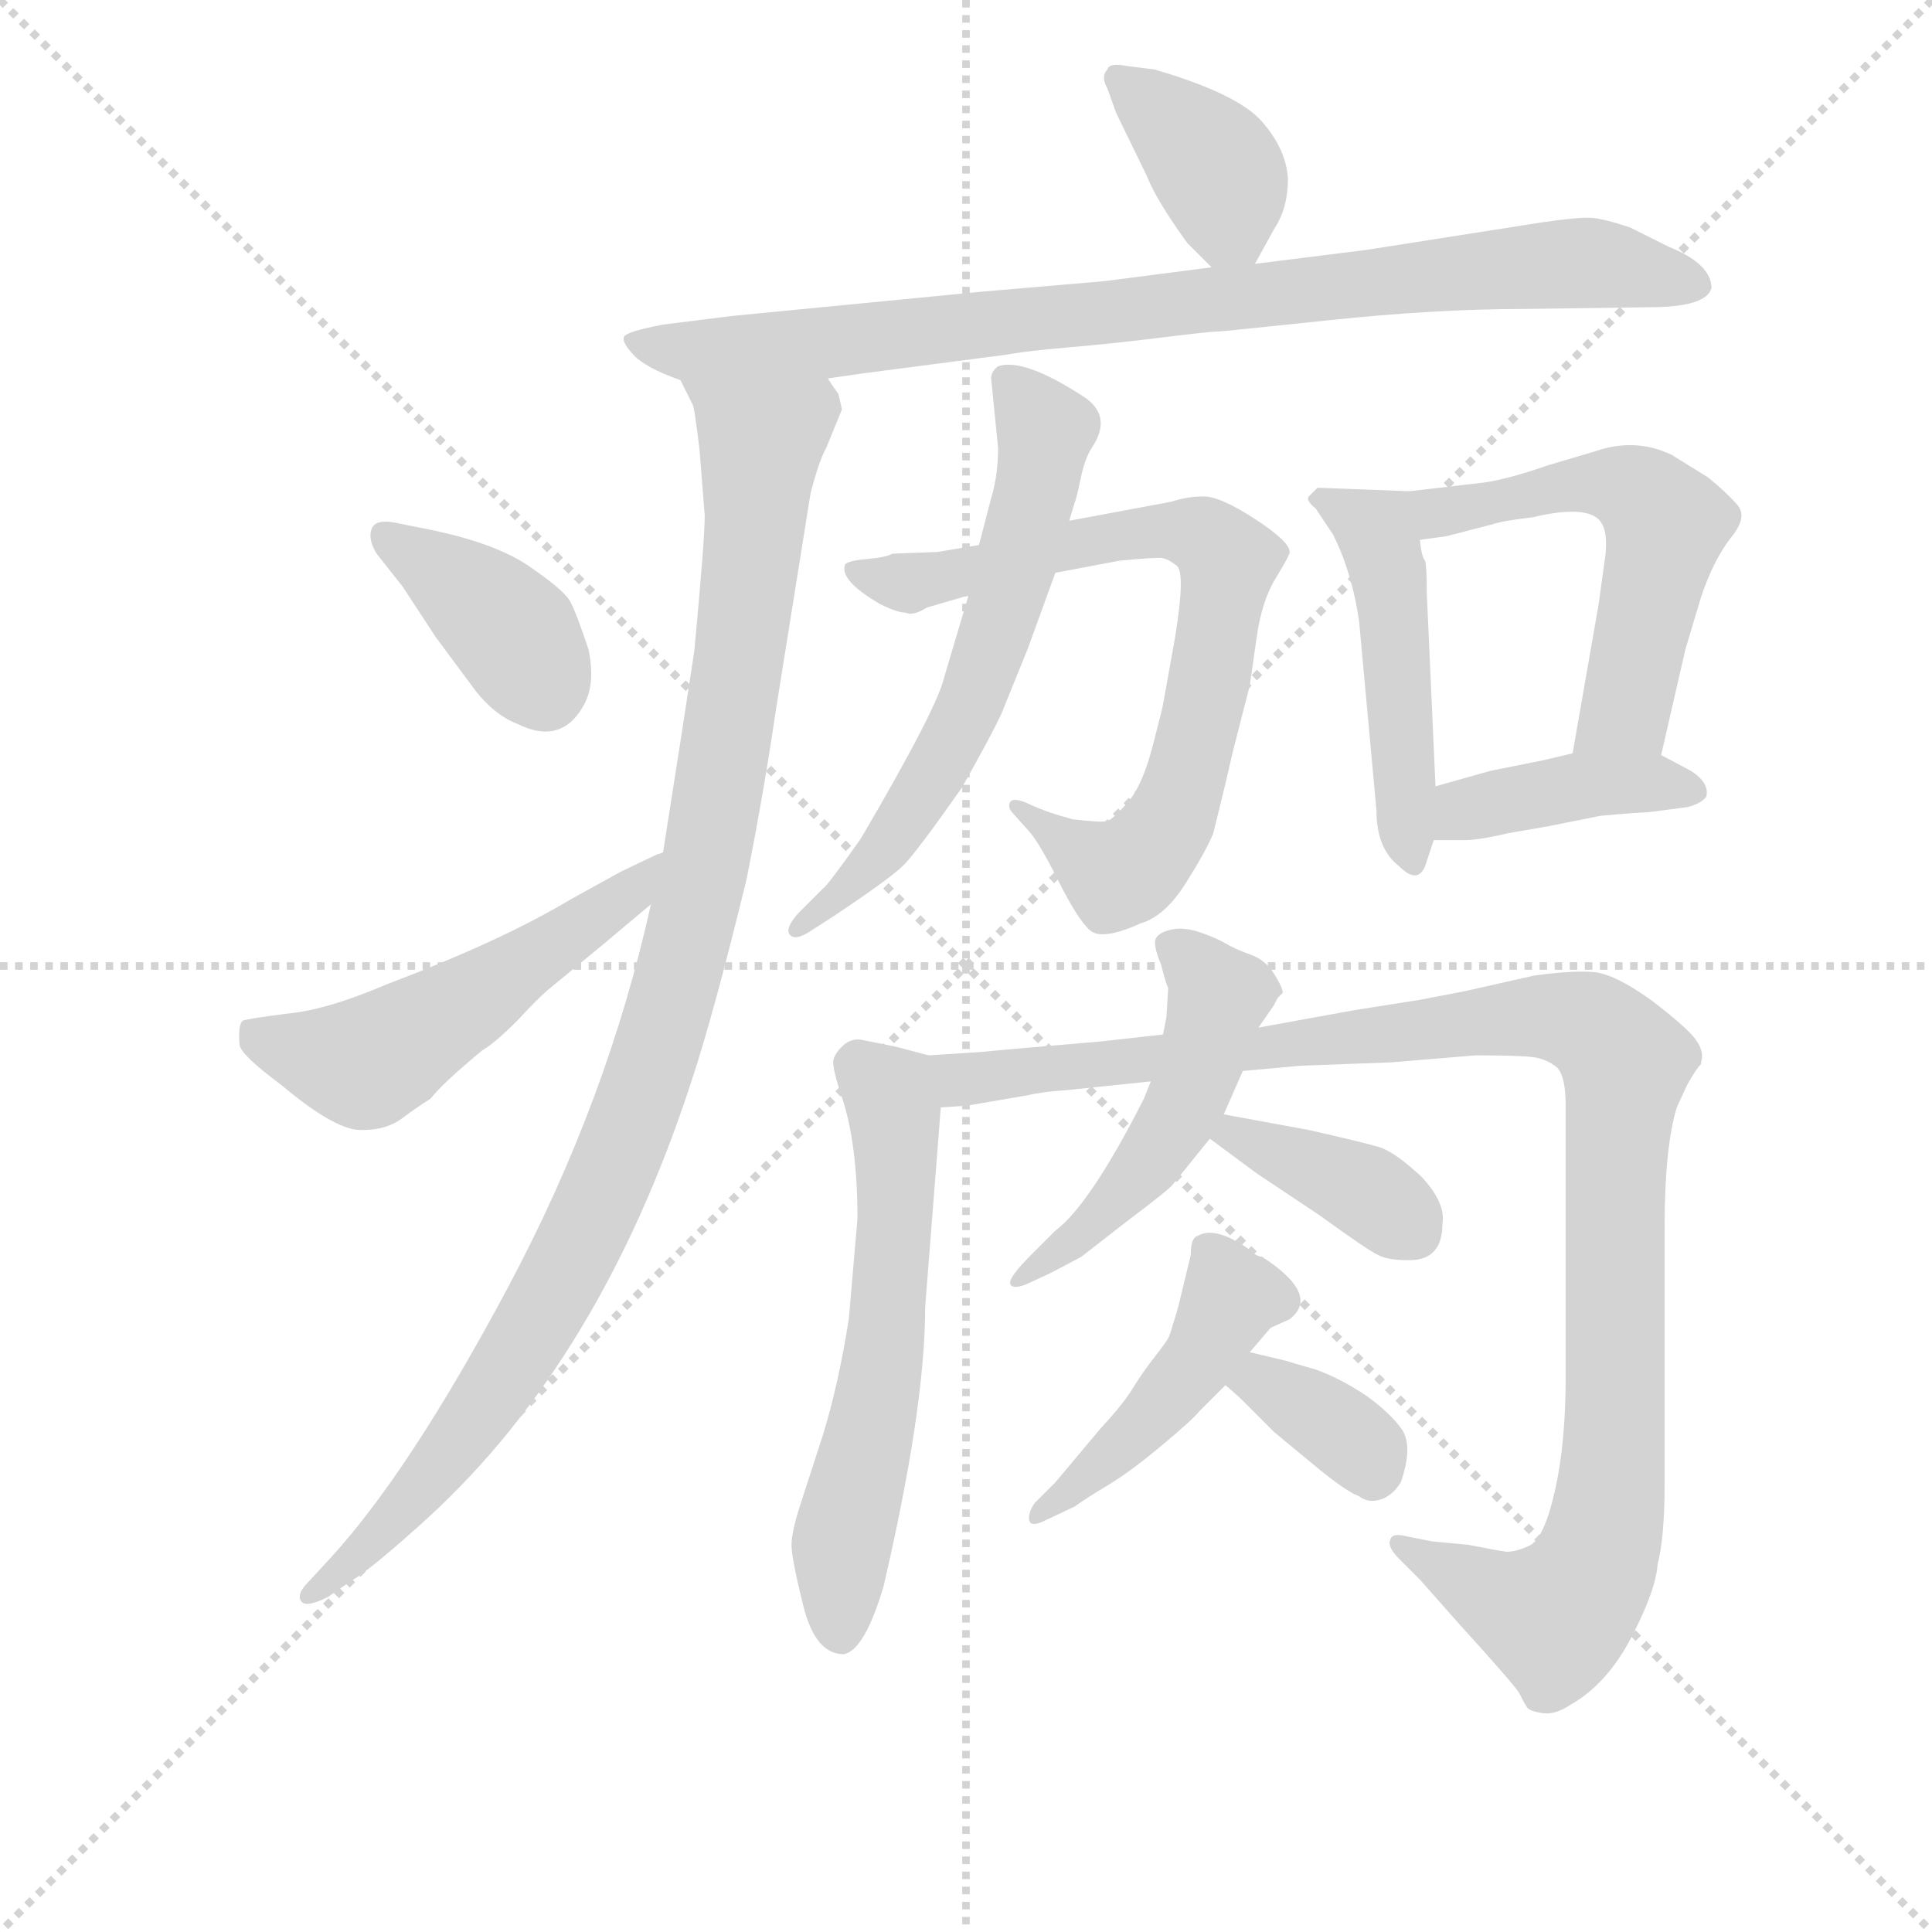 <svg version="1.1" viewBox="0 0 1024 1024" xmlns="http://www.w3.org/2000/svg">
  <g stroke="lightgray" stroke-dasharray="1,1" stroke-width="1" transform="scale(4, 4)">
    <line x1="0" y1="0" x2="256" y2="256"></line>
    <line x1="256" y1="0" x2="0" y2="256"></line>
    <line x1="128" y1="0" x2="128" y2="256"></line>
    <line x1="0" y1="128" x2="256" y2="128"></line>
  </g>
<g transform="scale(0.92, -0.92) translate(60, -900)">
   <style type="text/css">
    @keyframes keyframes0 {
      from {
       stroke: blue;
       stroke-dashoffset: 380;
       stroke-width: 128;
       }
       55% {
       animation-timing-function: step-end;
       stroke: blue;
       stroke-dashoffset: 0;
       stroke-width: 128;
       }
       to {
       stroke: black;
       stroke-width: 1024;
       }
       }
       #make-me-a-hanzi-animation-0 {
         animation: keyframes0 0.559s both;
         animation-delay: 0s;
         animation-timing-function: linear;
       }
    @keyframes keyframes1 {
      from {
       stroke: blue;
       stroke-dashoffset: 872;
       stroke-width: 128;
       }
       74% {
       animation-timing-function: step-end;
       stroke: blue;
       stroke-dashoffset: 0;
       stroke-width: 128;
       }
       to {
       stroke: black;
       stroke-width: 1024;
       }
       }
       #make-me-a-hanzi-animation-1 {
         animation: keyframes1 0.96s both;
         animation-delay: 0.559s;
         animation-timing-function: linear;
       }
    @keyframes keyframes2 {
      from {
       stroke: blue;
       stroke-dashoffset: 1037;
       stroke-width: 128;
       }
       77% {
       animation-timing-function: step-end;
       stroke: blue;
       stroke-dashoffset: 0;
       stroke-width: 128;
       }
       to {
       stroke: black;
       stroke-width: 1024;
       }
       }
       #make-me-a-hanzi-animation-2 {
         animation: keyframes2 1.094s both;
         animation-delay: 1.519s;
         animation-timing-function: linear;
       }
    @keyframes keyframes3 {
      from {
       stroke: blue;
       stroke-dashoffset: 383;
       stroke-width: 128;
       }
       55% {
       animation-timing-function: step-end;
       stroke: blue;
       stroke-dashoffset: 0;
       stroke-width: 128;
       }
       to {
       stroke: black;
       stroke-width: 1024;
       }
       }
       #make-me-a-hanzi-animation-3 {
         animation: keyframes3 0.562s both;
         animation-delay: 2.613s;
         animation-timing-function: linear;
       }
    @keyframes keyframes4 {
      from {
       stroke: blue;
       stroke-dashoffset: 524;
       stroke-width: 128;
       }
       63% {
       animation-timing-function: step-end;
       stroke: blue;
       stroke-dashoffset: 0;
       stroke-width: 128;
       }
       to {
       stroke: black;
       stroke-width: 1024;
       }
       }
       #make-me-a-hanzi-animation-4 {
         animation: keyframes4 0.676s both;
         animation-delay: 3.174s;
         animation-timing-function: linear;
       }
    @keyframes keyframes5 {
      from {
       stroke: blue;
       stroke-dashoffset: 745;
       stroke-width: 128;
       }
       71% {
       animation-timing-function: step-end;
       stroke: blue;
       stroke-dashoffset: 0;
       stroke-width: 128;
       }
       to {
       stroke: black;
       stroke-width: 1024;
       }
       }
       #make-me-a-hanzi-animation-5 {
         animation: keyframes5 0.856s both;
         animation-delay: 3.851s;
         animation-timing-function: linear;
       }
    @keyframes keyframes6 {
      from {
       stroke: blue;
       stroke-dashoffset: 619;
       stroke-width: 128;
       }
       67% {
       animation-timing-function: step-end;
       stroke: blue;
       stroke-dashoffset: 0;
       stroke-width: 128;
       }
       to {
       stroke: black;
       stroke-width: 1024;
       }
       }
       #make-me-a-hanzi-animation-6 {
         animation: keyframes6 0.754s both;
         animation-delay: 4.707s;
         animation-timing-function: linear;
       }
    @keyframes keyframes7 {
      from {
       stroke: blue;
       stroke-dashoffset: 485;
       stroke-width: 128;
       }
       61% {
       animation-timing-function: step-end;
       stroke: blue;
       stroke-dashoffset: 0;
       stroke-width: 128;
       }
       to {
       stroke: black;
       stroke-width: 1024;
       }
       }
       #make-me-a-hanzi-animation-7 {
         animation: keyframes7 0.645s both;
         animation-delay: 5.461s;
         animation-timing-function: linear;
       }
    @keyframes keyframes8 {
      from {
       stroke: blue;
       stroke-dashoffset: 548;
       stroke-width: 128;
       }
       64% {
       animation-timing-function: step-end;
       stroke: blue;
       stroke-dashoffset: 0;
       stroke-width: 128;
       }
       to {
       stroke: black;
       stroke-width: 1024;
       }
       }
       #make-me-a-hanzi-animation-8 {
         animation: keyframes8 0.696s both;
         animation-delay: 6.106s;
         animation-timing-function: linear;
       }
    @keyframes keyframes9 {
      from {
       stroke: blue;
       stroke-dashoffset: 404;
       stroke-width: 128;
       }
       57% {
       animation-timing-function: step-end;
       stroke: blue;
       stroke-dashoffset: 0;
       stroke-width: 128;
       }
       to {
       stroke: black;
       stroke-width: 1024;
       }
       }
       #make-me-a-hanzi-animation-9 {
         animation: keyframes9 0.579s both;
         animation-delay: 6.802s;
         animation-timing-function: linear;
       }
    @keyframes keyframes10 {
      from {
       stroke: blue;
       stroke-dashoffset: 595;
       stroke-width: 128;
       }
       66% {
       animation-timing-function: step-end;
       stroke: blue;
       stroke-dashoffset: 0;
       stroke-width: 128;
       }
       to {
       stroke: black;
       stroke-width: 1024;
       }
       }
       #make-me-a-hanzi-animation-10 {
         animation: keyframes10 0.734s both;
         animation-delay: 7.38s;
         animation-timing-function: linear;
       }
    @keyframes keyframes11 {
      from {
       stroke: blue;
       stroke-dashoffset: 1090;
       stroke-width: 128;
       }
       78% {
       animation-timing-function: step-end;
       stroke: blue;
       stroke-dashoffset: 0;
       stroke-width: 128;
       }
       to {
       stroke: black;
       stroke-width: 1024;
       }
       }
       #make-me-a-hanzi-animation-11 {
         animation: keyframes11 1.137s both;
         animation-delay: 8.115s;
         animation-timing-function: linear;
       }
    @keyframes keyframes12 {
      from {
       stroke: blue;
       stroke-dashoffset: 499;
       stroke-width: 128;
       }
       62% {
       animation-timing-function: step-end;
       stroke: blue;
       stroke-dashoffset: 0;
       stroke-width: 128;
       }
       to {
       stroke: black;
       stroke-width: 1024;
       }
       }
       #make-me-a-hanzi-animation-12 {
         animation: keyframes12 0.656s both;
         animation-delay: 9.252s;
         animation-timing-function: linear;
       }
    @keyframes keyframes13 {
      from {
       stroke: blue;
       stroke-dashoffset: 381;
       stroke-width: 128;
       }
       55% {
       animation-timing-function: step-end;
       stroke: blue;
       stroke-dashoffset: 0;
       stroke-width: 128;
       }
       to {
       stroke: black;
       stroke-width: 1024;
       }
       }
       #make-me-a-hanzi-animation-13 {
         animation: keyframes13 0.56s both;
         animation-delay: 9.908s;
         animation-timing-function: linear;
       }
    @keyframes keyframes14 {
      from {
       stroke: blue;
       stroke-dashoffset: 455;
       stroke-width: 128;
       }
       60% {
       animation-timing-function: step-end;
       stroke: blue;
       stroke-dashoffset: 0;
       stroke-width: 128;
       }
       to {
       stroke: black;
       stroke-width: 1024;
       }
       }
       #make-me-a-hanzi-animation-14 {
         animation: keyframes14 0.62s both;
         animation-delay: 10.468s;
         animation-timing-function: linear;
       }
    @keyframes keyframes15 {
      from {
       stroke: blue;
       stroke-dashoffset: 353;
       stroke-width: 128;
       }
       53% {
       animation-timing-function: step-end;
       stroke: blue;
       stroke-dashoffset: 0;
       stroke-width: 128;
       }
       to {
       stroke: black;
       stroke-width: 1024;
       }
       }
       #make-me-a-hanzi-animation-15 {
         animation: keyframes15 0.537s both;
         animation-delay: 11.088s;
         animation-timing-function: linear;
       }
</style>
<path d="M 663.0 748.0 L 674.0 768.0 Q 682.0 780.0 682.0 797.0 Q 681.0 814.0 667.0 830.0 Q 653.0 846.0 605.0 860.0 L 589.0 862.0 Q 579.0 864.0 578.0 860.0 Q 574.0 856.0 578.0 849.0 L 583.0 835.0 L 601.0 798.0 Q 606.0 785.0 624.0 760.0 L 638.0 746.0 C 653.0 731.0 653.0 731.0 663.0 748.0 Z" fill="lightgray"></path> 
<path d="M 926.0 734.0 Q 926.0 748.0 901.0 758.0 L 879.0 769.0 Q 864.0 774.0 857.0 774.5 Q 850.0 775.0 829.0 772.0 L 727.0 756.0 L 663.0 748.0 L 638.0 746.0 L 576.0 738.0 L 506.0 732.0 L 362.0 718.0 L 322.0 713.0 Q 301.0 709.0 299.5 706.0 Q 298.0 703.0 305.0 695.5 Q 312.0 688.0 332.0 681.0 L 417.0 682.0 L 438.0 685.0 L 507.0 694.0 Q 516.0 695.0 525.0 696.5 Q 534.0 698.0 557.0 700.0 Q 580.0 702.0 600.5 704.5 Q 621.0 707.0 630.0 708.0 Q 639.0 709.0 641.5 709.0 Q 644.0 709.0 705.5 715.5 Q 767.0 722.0 818.0 722.0 L 890.0 723.0 Q 923.0 723.0 926.0 734.0 Z" fill="lightgray"></path> 
<path d="M 332.0 681.0 L 339.0 667.0 Q 340.0 666.0 343.0 641.0 Q 345.0 616.0 346.0 603.0 Q 346.0 589.0 340.0 525.0 Q 334.0 485.0 322.0 409.0 L 315.0 379.0 Q 290.0 266.0 233.0 159.0 Q 176.0 52.0 130.0 2.0 L 118.0 -11.0 Q 110.0 -19.0 114.0 -23.0 Q 117.0 -26.0 129.0 -20.0 L 142.0 -11.0 Q 154.0 -4.0 187.0 26.0 Q 286.0 117.0 338.0 276.0 Q 351.0 315.0 370.0 393.0 Q 380.0 443.0 387.0 491.0 L 407.0 616.0 Q 412.0 635.0 416.0 642.0 L 425.0 664.0 Q 425.0 665.0 423.0 673.0 Q 418.0 680.0 417.0 682.0 C 408.0 711.0 321.0 709.0 332.0 681.0 Z" fill="lightgray"></path> 
<path d="M 172.0 562.0 L 191.0 533.0 L 214.0 502.0 Q 225.0 488.0 238.0 483.0 Q 264.0 470.0 277.0 495.0 Q 283.0 507.0 279.0 526.0 Q 272.0 547.0 268.5 553.5 Q 265.0 560.0 244.5 574.0 Q 224.0 588.0 182.0 596.0 L 167.0 599.0 Q 156.0 601.0 154.0 595.0 Q 152.0 589.0 157.0 581.0 L 172.0 562.0 Z" fill="lightgray"></path> 
<path d="M 322.0 409.0 Q 320.0 408.0 319.0 408.0 L 298.0 398.0 L 269.0 382.0 Q 229.0 358.0 163.0 333.0 Q 128.0 318.0 105.0 316.0 Q 82.0 313.0 80.0 312.0 Q 77.0 310.0 78.0 298.0 Q 79.0 292.0 102.0 275.0 Q 134.0 248.0 149.0 249.0 Q 163.0 249.0 172.0 256.0 Q 180.0 262.0 188.0 267.0 Q 195.0 276.0 218.0 295.0 Q 225.0 299.0 238.0 312.0 Q 250.0 325.0 256.0 330.0 L 290.0 358.0 Q 297.0 364.0 315.0 379.0 C 338.0 398.0 350.0 421.0 322.0 409.0 Z" fill="lightgray"></path> 
<path d="M 504.0 586.0 L 480.0 582.0 L 454.0 581.0 Q 451.0 579.0 440.0 578.0 Q 429.0 577.0 427.0 575.0 Q 423.0 566.0 447.0 552.0 Q 457.0 547.0 462.0 547.0 Q 466.0 545.0 474.0 550.0 L 498.0 557.0 L 548.0 570.0 L 585.0 577.0 Q 606.0 579.0 609.5 578.5 Q 613.0 578.0 618.0 574.0 Q 623.0 570.0 617.0 533.0 L 610.0 494.0 Q 610.0 493.0 604.0 470.0 Q 598.0 447.0 589.5 437.5 Q 581.0 428.0 578.0 427.0 Q 575.0 426.0 558.0 428.0 Q 543.0 432.0 533.5 436.5 Q 524.0 441.0 522.0 438.0 Q 520.0 435.0 524.0 431.0 L 532.0 422.0 Q 538.0 416.0 549.5 393.0 Q 561.0 370.0 568.0 364.0 Q 575.0 358.0 597.0 368.0 Q 611.0 372.0 623.0 391.0 Q 635.0 410.0 639.0 420.0 Q 646.0 448.0 650.0 466.0 L 660.0 505.0 L 664.0 533.0 Q 667.0 554.0 675.0 567.0 Q 683.0 580.0 683.0 582.0 Q 683.0 588.0 663.0 601.0 Q 643.0 614.0 633.5 614.0 Q 624.0 614.0 615.0 611.0 L 556.0 600.0 L 504.0 586.0 Z" fill="lightgray"></path> 
<path d="M 515.0 642.0 Q 515.0 626.0 511.0 613.0 L 504.0 586.0 L 498.0 557.0 L 484.0 510.0 Q 480.0 492.0 436.0 417.0 Q 417.0 390.0 414.0 388.0 L 400.0 374.0 Q 392.0 365.0 395.0 361.5 Q 398.0 358.0 406.0 363.0 L 420.0 372.0 Q 453.0 394.0 460.5 401.5 Q 468.0 409.0 494.0 446.0 Q 511.0 476.0 517.0 489.0 L 532.0 526.0 L 548.0 570.0 L 556.0 600.0 L 559.0 610.0 Q 560.0 612.0 562.5 624.0 Q 565.0 636.0 569.0 642.0 Q 581.0 660.0 565.0 671.0 Q 530.0 694.0 515.0 689.0 Q 511.0 686.0 511.0 682.0 L 515.0 642.0 Z" fill="lightgray"></path> 
<path d="M 752.0 617.0 L 699.0 619.0 L 694.0 614.0 Q 692.0 612.0 698.0 607.0 L 708.0 592.0 Q 719.0 570.0 723.0 542.0 L 733.0 433.0 Q 733.0 411.0 746.0 401.0 Q 758.0 389.0 762.0 404.0 L 766.0 416.0 L 767.0 447.0 L 762.0 558.0 Q 762.0 574.0 761.0 577.0 Q 759.0 579.0 758.0 589.0 C 754.0 617.0 754.0 617.0 752.0 617.0 Z" fill="lightgray"></path> 
<path d="M 897.0 465.0 L 911.0 526.0 L 920.0 556.0 Q 927.0 577.0 937.0 590.0 Q 947.0 602.0 941.0 609.0 Q 935.0 616.0 924.0 625.0 L 903.0 638.0 Q 882.0 648.0 859.0 640.0 L 832.0 632.0 Q 809.0 624.0 795.0 622.0 L 752.0 617.0 C 722.0 614.0 728.0 585.0 758.0 589.0 L 773.0 591.0 L 800.0 598.0 Q 806.0 600.0 823.0 602.0 Q 857.0 610.0 863.0 598.0 Q 866.0 593.0 865.0 581.0 L 861.0 552.0 L 846.0 466.0 C 841.0 436.0 890.0 436.0 897.0 465.0 Z" fill="lightgray"></path> 
<path d="M 766.0 416.0 L 784.0 416.0 Q 792.0 416.0 809.0 420.0 L 832.0 424.0 L 862.0 430.0 Q 884.0 432.0 889.0 432.0 L 912.0 435.0 Q 920.0 437.0 923.0 441.0 Q 925.0 449.0 914.0 456.0 L 897.0 465.0 L 846.0 466.0 L 829.0 462.0 L 799.0 456.0 L 767.0 447.0 C 738.0 439.0 736.0 416.0 766.0 416.0 Z" fill="lightgray"></path> 
<path d="M 475.0 292.0 L 456.0 297.0 Q 441.0 300.0 436.0 301.0 Q 430.0 302.0 425.0 297.0 Q 420.0 292.0 420.0 288.0 Q 420.0 283.0 425.0 268.0 Q 434.0 241.0 434.0 198.0 L 429.0 140.0 Q 423.0 102.0 414.0 73.0 L 402.0 36.0 Q 396.0 18.0 396.0 10.0 Q 396.0 2.0 403.0 -26.0 Q 410.0 -53.0 426.0 -53.0 Q 438.0 -51.0 449.0 -14.0 Q 473.0 89.0 473.0 147.0 L 482.0 262.0 C 484.0 290.0 484.0 290.0 475.0 292.0 Z" fill="lightgray"></path> 
<path d="M 610.0 304.0 L 574.0 300.0 Q 515.0 295.0 506.0 294.0 L 475.0 292.0 C 445.0 290.0 452.0 259.0 482.0 262.0 L 497.0 263.0 L 532.0 269.0 Q 540.0 271.0 555.0 272.0 L 603.0 277.0 L 656.0 283.0 L 689.0 286.0 L 742.0 288.0 L 790.0 292.0 Q 814.0 292.0 823.0 291.0 Q 831.0 290.0 837.0 285.0 Q 842.0 280.0 842.0 263.0 L 842.0 107.0 Q 842.0 69.0 836.0 42.0 Q 830.0 15.0 822.0 10.0 Q 814.0 6.0 808.0 6.0 Q 801.0 7.0 786.0 10.0 L 765.0 12.0 L 750.0 15.0 Q 742.0 17.0 741.0 13.0 Q 739.0 9.0 746.0 2.0 L 758.0 -10.0 L 781.0 -36.0 Q 811.0 -69.0 815.0 -75.0 Q 818.0 -81.0 820.0 -84.0 Q 822.0 -86.0 829.0 -87.0 Q 836.0 -88.0 845.0 -82.0 Q 866.0 -70.0 880.0 -43.0 Q 894.0 -16.0 895.0 -1.0 Q 899.0 14.0 899.0 46.0 L 899.0 193.0 Q 899.0 239.0 906.0 262.0 L 912.0 275.0 Q 917.0 284.0 920.0 287.0 L 920.0 288.0 Q 922.0 294.0 917.0 301.0 Q 912.0 308.0 891.0 324.0 Q 870.0 339.0 858.0 340.0 Q 846.0 341.0 824.0 338.0 L 784.0 329.0 L 758.0 324.0 L 720.0 318.0 L 665.0 308.0 L 610.0 304.0 Z" fill="lightgray"></path> 
<path d="M 609.0 344.0 Q 612.0 332.0 613.0 331.0 L 612.0 314.0 L 610.0 304.0 L 603.0 277.0 L 599.0 267.0 Q 568.0 206.0 548.0 191.0 L 534.0 177.0 Q 521.0 164.0 522.0 160.5 Q 523.0 157.0 531.0 160.0 L 544.0 166.0 Q 552.0 170.0 563.0 176.0 L 590.0 197.0 Q 614.0 215.0 616.0 218.0 L 637.0 244.0 L 645.0 258.0 L 656.0 283.0 L 665.0 308.0 L 674.0 321.0 L 676.0 325.0 L 679.0 328.0 Q 679.0 331.0 674.0 339.0 Q 669.0 347.0 660.5 350.0 Q 652.0 353.0 646.0 356.5 Q 640.0 360.0 631.0 363.0 Q 622.0 366.0 615.0 364.5 Q 608.0 363.0 606.0 359.5 Q 604.0 356.0 609.0 344.0 Z" fill="lightgray"></path> 
<path d="M 637.0 244.0 L 664.0 224.0 L 700.0 200.0 Q 729.0 179.0 734.0 177.0 Q 739.0 174.0 752.0 174.0 Q 771.0 174.0 771.0 195.0 Q 773.0 207.0 759.0 222.0 Q 744.0 236.0 735.0 239.0 Q 725.0 242.0 694.0 249.0 L 645.0 258.0 C 615.0 263.0 613.0 262.0 637.0 244.0 Z" fill="lightgray"></path> 
<path d="M 672.0 135.0 L 683.0 140.0 Q 701.0 154.0 667.0 176.0 Q 664.0 176.0 660.0 180.0 Q 640.0 194.0 630.0 188.0 Q 626.0 187.0 626.0 177.0 L 619.0 148.0 Q 618.0 144.0 617.0 141.0 Q 616.0 138.0 615.0 134.5 Q 614.0 131.0 613.0 129.0 Q 612.0 127.0 605.0 118.0 Q 598.0 109.0 592.5 100.0 Q 587.0 91.0 574.0 77.0 L 548.0 46.0 L 536.0 34.0 Q 532.0 28.0 533.0 24.0 Q 534.0 20.0 542.0 24.0 L 559.0 32.0 Q 566.0 37.0 578.5 44.5 Q 591.0 52.0 609.0 67.0 Q 627.0 82.0 631.0 87.0 L 646.0 102.0 L 660.0 121.0 L 672.0 135.0 Z" fill="lightgray"></path> 
<path d="M 646.0 102.0 L 654.0 95.0 L 674.0 75.0 L 697.0 56.0 Q 715.0 41.0 723.0 38.0 Q 728.0 34.0 735.0 36.0 Q 742.0 38.0 747.0 46.0 Q 754.0 66.0 748.0 76.0 Q 741.0 86.0 727.0 96.0 Q 712.0 106.0 698.0 111.0 Q 684.0 115.0 681.0 116.0 L 660.0 121.0 C 631.0 128.0 623.0 122.0 646.0 102.0 Z" fill="lightgray"></path> 
      <clipPath id="make-me-a-hanzi-clip-0">
      <path d="M 663.0 748.0 L 674.0 768.0 Q 682.0 780.0 682.0 797.0 Q 681.0 814.0 667.0 830.0 Q 653.0 846.0 605.0 860.0 L 589.0 862.0 Q 579.0 864.0 578.0 860.0 Q 574.0 856.0 578.0 849.0 L 583.0 835.0 L 601.0 798.0 Q 606.0 785.0 624.0 760.0 L 638.0 746.0 C 653.0 731.0 653.0 731.0 663.0 748.0 Z" fill="lightgray"></path>
      </clipPath>
      <path clip-path="url(#make-me-a-hanzi-clip-0)" d="M 585.0 855.0 L 639.0 806.0 L 656.0 758.0 " fill="none" id="make-me-a-hanzi-animation-0" stroke-dasharray="252 504" stroke-linecap="round"></path>

      <clipPath id="make-me-a-hanzi-clip-1">
      <path d="M 926.0 734.0 Q 926.0 748.0 901.0 758.0 L 879.0 769.0 Q 864.0 774.0 857.0 774.5 Q 850.0 775.0 829.0 772.0 L 727.0 756.0 L 663.0 748.0 L 638.0 746.0 L 576.0 738.0 L 506.0 732.0 L 362.0 718.0 L 322.0 713.0 Q 301.0 709.0 299.5 706.0 Q 298.0 703.0 305.0 695.5 Q 312.0 688.0 332.0 681.0 L 417.0 682.0 L 438.0 685.0 L 507.0 694.0 Q 516.0 695.0 525.0 696.5 Q 534.0 698.0 557.0 700.0 Q 580.0 702.0 600.5 704.5 Q 621.0 707.0 630.0 708.0 Q 639.0 709.0 641.5 709.0 Q 644.0 709.0 705.5 715.5 Q 767.0 722.0 818.0 722.0 L 890.0 723.0 Q 923.0 723.0 926.0 734.0 Z" fill="lightgray"></path>
      </clipPath>
      <path clip-path="url(#make-me-a-hanzi-clip-1)" d="M 305.0 702.0 L 339.0 697.0 L 410.0 702.0 L 839.0 748.0 L 866.0 748.0 L 917.0 736.0 " fill="none" id="make-me-a-hanzi-animation-1" stroke-dasharray="744 1488" stroke-linecap="round"></path>

      <clipPath id="make-me-a-hanzi-clip-2">
      <path d="M 332.0 681.0 L 339.0 667.0 Q 340.0 666.0 343.0 641.0 Q 345.0 616.0 346.0 603.0 Q 346.0 589.0 340.0 525.0 Q 334.0 485.0 322.0 409.0 L 315.0 379.0 Q 290.0 266.0 233.0 159.0 Q 176.0 52.0 130.0 2.0 L 118.0 -11.0 Q 110.0 -19.0 114.0 -23.0 Q 117.0 -26.0 129.0 -20.0 L 142.0 -11.0 Q 154.0 -4.0 187.0 26.0 Q 286.0 117.0 338.0 276.0 Q 351.0 315.0 370.0 393.0 Q 380.0 443.0 387.0 491.0 L 407.0 616.0 Q 412.0 635.0 416.0 642.0 L 425.0 664.0 Q 425.0 665.0 423.0 673.0 Q 418.0 680.0 417.0 682.0 C 408.0 711.0 321.0 709.0 332.0 681.0 Z" fill="lightgray"></path>
      </clipPath>
      <path clip-path="url(#make-me-a-hanzi-clip-2)" d="M 339.0 676.0 L 378.0 646.0 L 350.0 419.0 L 320.0 299.0 L 273.0 184.0 L 224.0 97.0 L 182.0 42.0 L 121.0 -19.0 " fill="none" id="make-me-a-hanzi-animation-2" stroke-dasharray="909 1818" stroke-linecap="round"></path>

      <clipPath id="make-me-a-hanzi-clip-3">
      <path d="M 172.0 562.0 L 191.0 533.0 L 214.0 502.0 Q 225.0 488.0 238.0 483.0 Q 264.0 470.0 277.0 495.0 Q 283.0 507.0 279.0 526.0 Q 272.0 547.0 268.5 553.5 Q 265.0 560.0 244.5 574.0 Q 224.0 588.0 182.0 596.0 L 167.0 599.0 Q 156.0 601.0 154.0 595.0 Q 152.0 589.0 157.0 581.0 L 172.0 562.0 Z" fill="lightgray"></path>
      </clipPath>
      <path clip-path="url(#make-me-a-hanzi-clip-3)" d="M 163.0 590.0 L 232.0 539.0 L 253.0 504.0 " fill="none" id="make-me-a-hanzi-animation-3" stroke-dasharray="255 510" stroke-linecap="round"></path>

      <clipPath id="make-me-a-hanzi-clip-4">
      <path d="M 322.0 409.0 Q 320.0 408.0 319.0 408.0 L 298.0 398.0 L 269.0 382.0 Q 229.0 358.0 163.0 333.0 Q 128.0 318.0 105.0 316.0 Q 82.0 313.0 80.0 312.0 Q 77.0 310.0 78.0 298.0 Q 79.0 292.0 102.0 275.0 Q 134.0 248.0 149.0 249.0 Q 163.0 249.0 172.0 256.0 Q 180.0 262.0 188.0 267.0 Q 195.0 276.0 218.0 295.0 Q 225.0 299.0 238.0 312.0 Q 250.0 325.0 256.0 330.0 L 290.0 358.0 Q 297.0 364.0 315.0 379.0 C 338.0 398.0 350.0 421.0 322.0 409.0 Z" fill="lightgray"></path>
      </clipPath>
      <path clip-path="url(#make-me-a-hanzi-clip-4)" d="M 85.0 304.0 L 150.0 288.0 L 250.0 349.0 L 316.0 401.0 " fill="none" id="make-me-a-hanzi-animation-4" stroke-dasharray="396 792" stroke-linecap="round"></path>

      <clipPath id="make-me-a-hanzi-clip-5">
      <path d="M 504.0 586.0 L 480.0 582.0 L 454.0 581.0 Q 451.0 579.0 440.0 578.0 Q 429.0 577.0 427.0 575.0 Q 423.0 566.0 447.0 552.0 Q 457.0 547.0 462.0 547.0 Q 466.0 545.0 474.0 550.0 L 498.0 557.0 L 548.0 570.0 L 585.0 577.0 Q 606.0 579.0 609.5 578.5 Q 613.0 578.0 618.0 574.0 Q 623.0 570.0 617.0 533.0 L 610.0 494.0 Q 610.0 493.0 604.0 470.0 Q 598.0 447.0 589.5 437.5 Q 581.0 428.0 578.0 427.0 Q 575.0 426.0 558.0 428.0 Q 543.0 432.0 533.5 436.5 Q 524.0 441.0 522.0 438.0 Q 520.0 435.0 524.0 431.0 L 532.0 422.0 Q 538.0 416.0 549.5 393.0 Q 561.0 370.0 568.0 364.0 Q 575.0 358.0 597.0 368.0 Q 611.0 372.0 623.0 391.0 Q 635.0 410.0 639.0 420.0 Q 646.0 448.0 650.0 466.0 L 660.0 505.0 L 664.0 533.0 Q 667.0 554.0 675.0 567.0 Q 683.0 580.0 683.0 582.0 Q 683.0 588.0 663.0 601.0 Q 643.0 614.0 633.5 614.0 Q 624.0 614.0 615.0 611.0 L 556.0 600.0 L 504.0 586.0 Z" fill="lightgray"></path>
      </clipPath>
      <path clip-path="url(#make-me-a-hanzi-clip-5)" d="M 435.0 572.0 L 443.0 565.0 L 464.0 564.0 L 610.0 595.0 L 633.0 591.0 L 645.0 580.0 L 636.0 504.0 L 610.0 420.0 L 583.0 396.0 L 528.0 436.0 " fill="none" id="make-me-a-hanzi-animation-5" stroke-dasharray="617 1234" stroke-linecap="round"></path>

      <clipPath id="make-me-a-hanzi-clip-6">
      <path d="M 515.0 642.0 Q 515.0 626.0 511.0 613.0 L 504.0 586.0 L 498.0 557.0 L 484.0 510.0 Q 480.0 492.0 436.0 417.0 Q 417.0 390.0 414.0 388.0 L 400.0 374.0 Q 392.0 365.0 395.0 361.5 Q 398.0 358.0 406.0 363.0 L 420.0 372.0 Q 453.0 394.0 460.5 401.5 Q 468.0 409.0 494.0 446.0 Q 511.0 476.0 517.0 489.0 L 532.0 526.0 L 548.0 570.0 L 556.0 600.0 L 559.0 610.0 Q 560.0 612.0 562.5 624.0 Q 565.0 636.0 569.0 642.0 Q 581.0 660.0 565.0 671.0 Q 530.0 694.0 515.0 689.0 Q 511.0 686.0 511.0 682.0 L 515.0 642.0 Z" fill="lightgray"></path>
      </clipPath>
      <path clip-path="url(#make-me-a-hanzi-clip-6)" d="M 520.0 681.0 L 542.0 650.0 L 502.0 501.0 L 449.0 410.0 L 400.0 367.0 " fill="none" id="make-me-a-hanzi-animation-6" stroke-dasharray="491 982" stroke-linecap="round"></path>

      <clipPath id="make-me-a-hanzi-clip-7">
      <path d="M 752.0 617.0 L 699.0 619.0 L 694.0 614.0 Q 692.0 612.0 698.0 607.0 L 708.0 592.0 Q 719.0 570.0 723.0 542.0 L 733.0 433.0 Q 733.0 411.0 746.0 401.0 Q 758.0 389.0 762.0 404.0 L 766.0 416.0 L 767.0 447.0 L 762.0 558.0 Q 762.0 574.0 761.0 577.0 Q 759.0 579.0 758.0 589.0 C 754.0 617.0 754.0 617.0 752.0 617.0 Z" fill="lightgray"></path>
      </clipPath>
      <path clip-path="url(#make-me-a-hanzi-clip-7)" d="M 700.0 613.0 L 731.0 595.0 L 738.0 578.0 L 754.0 404.0 " fill="none" id="make-me-a-hanzi-animation-7" stroke-dasharray="357 714" stroke-linecap="round"></path>

      <clipPath id="make-me-a-hanzi-clip-8">
      <path d="M 897.0 465.0 L 911.0 526.0 L 920.0 556.0 Q 927.0 577.0 937.0 590.0 Q 947.0 602.0 941.0 609.0 Q 935.0 616.0 924.0 625.0 L 903.0 638.0 Q 882.0 648.0 859.0 640.0 L 832.0 632.0 Q 809.0 624.0 795.0 622.0 L 752.0 617.0 C 722.0 614.0 728.0 585.0 758.0 589.0 L 773.0 591.0 L 800.0 598.0 Q 806.0 600.0 823.0 602.0 Q 857.0 610.0 863.0 598.0 Q 866.0 593.0 865.0 581.0 L 861.0 552.0 L 846.0 466.0 C 841.0 436.0 890.0 436.0 897.0 465.0 Z" fill="lightgray"></path>
      </clipPath>
      <path clip-path="url(#make-me-a-hanzi-clip-8)" d="M 760.0 611.0 L 769.0 605.0 L 857.0 622.0 L 880.0 618.0 L 900.0 598.0 L 877.0 491.0 L 853.0 472.0 " fill="none" id="make-me-a-hanzi-animation-8" stroke-dasharray="420 840" stroke-linecap="round"></path>

      <clipPath id="make-me-a-hanzi-clip-9">
      <path d="M 766.0 416.0 L 784.0 416.0 Q 792.0 416.0 809.0 420.0 L 832.0 424.0 L 862.0 430.0 Q 884.0 432.0 889.0 432.0 L 912.0 435.0 Q 920.0 437.0 923.0 441.0 Q 925.0 449.0 914.0 456.0 L 897.0 465.0 L 846.0 466.0 L 829.0 462.0 L 799.0 456.0 L 767.0 447.0 C 738.0 439.0 736.0 416.0 766.0 416.0 Z" fill="lightgray"></path>
      </clipPath>
      <path clip-path="url(#make-me-a-hanzi-clip-9)" d="M 771.0 424.0 L 784.0 434.0 L 851.0 447.0 L 914.0 444.0 " fill="none" id="make-me-a-hanzi-animation-9" stroke-dasharray="276 552" stroke-linecap="round"></path>

      <clipPath id="make-me-a-hanzi-clip-10">
      <path d="M 475.0 292.0 L 456.0 297.0 Q 441.0 300.0 436.0 301.0 Q 430.0 302.0 425.0 297.0 Q 420.0 292.0 420.0 288.0 Q 420.0 283.0 425.0 268.0 Q 434.0 241.0 434.0 198.0 L 429.0 140.0 Q 423.0 102.0 414.0 73.0 L 402.0 36.0 Q 396.0 18.0 396.0 10.0 Q 396.0 2.0 403.0 -26.0 Q 410.0 -53.0 426.0 -53.0 Q 438.0 -51.0 449.0 -14.0 Q 473.0 89.0 473.0 147.0 L 482.0 262.0 C 484.0 290.0 484.0 290.0 475.0 292.0 Z" fill="lightgray"></path>
      </clipPath>
      <path clip-path="url(#make-me-a-hanzi-clip-10)" d="M 434.0 286.0 L 455.0 264.0 L 456.0 199.0 L 448.0 108.0 L 425.0 9.0 L 424.0 -42.0 " fill="none" id="make-me-a-hanzi-animation-10" stroke-dasharray="467 934" stroke-linecap="round"></path>

      <clipPath id="make-me-a-hanzi-clip-11">
      <path d="M 610.0 304.0 L 574.0 300.0 Q 515.0 295.0 506.0 294.0 L 475.0 292.0 C 445.0 290.0 452.0 259.0 482.0 262.0 L 497.0 263.0 L 532.0 269.0 Q 540.0 271.0 555.0 272.0 L 603.0 277.0 L 656.0 283.0 L 689.0 286.0 L 742.0 288.0 L 790.0 292.0 Q 814.0 292.0 823.0 291.0 Q 831.0 290.0 837.0 285.0 Q 842.0 280.0 842.0 263.0 L 842.0 107.0 Q 842.0 69.0 836.0 42.0 Q 830.0 15.0 822.0 10.0 Q 814.0 6.0 808.0 6.0 Q 801.0 7.0 786.0 10.0 L 765.0 12.0 L 750.0 15.0 Q 742.0 17.0 741.0 13.0 Q 739.0 9.0 746.0 2.0 L 758.0 -10.0 L 781.0 -36.0 Q 811.0 -69.0 815.0 -75.0 Q 818.0 -81.0 820.0 -84.0 Q 822.0 -86.0 829.0 -87.0 Q 836.0 -88.0 845.0 -82.0 Q 866.0 -70.0 880.0 -43.0 Q 894.0 -16.0 895.0 -1.0 Q 899.0 14.0 899.0 46.0 L 899.0 193.0 Q 899.0 239.0 906.0 262.0 L 912.0 275.0 Q 917.0 284.0 920.0 287.0 L 920.0 288.0 Q 922.0 294.0 917.0 301.0 Q 912.0 308.0 891.0 324.0 Q 870.0 339.0 858.0 340.0 Q 846.0 341.0 824.0 338.0 L 784.0 329.0 L 758.0 324.0 L 720.0 318.0 L 665.0 308.0 L 610.0 304.0 Z" fill="lightgray"></path>
      </clipPath>
      <path clip-path="url(#make-me-a-hanzi-clip-11)" d="M 483.0 286.0 L 494.0 278.0 L 822.0 315.0 L 855.0 309.0 L 866.0 301.0 L 877.0 283.0 L 871.0 240.0 L 870.0 68.0 L 859.0 0.0 L 836.0 -31.0 L 809.0 -24.0 L 746.0 9.0 " fill="none" id="make-me-a-hanzi-animation-11" stroke-dasharray="962 1924" stroke-linecap="round"></path>

      <clipPath id="make-me-a-hanzi-clip-12">
      <path d="M 609.0 344.0 Q 612.0 332.0 613.0 331.0 L 612.0 314.0 L 610.0 304.0 L 603.0 277.0 L 599.0 267.0 Q 568.0 206.0 548.0 191.0 L 534.0 177.0 Q 521.0 164.0 522.0 160.5 Q 523.0 157.0 531.0 160.0 L 544.0 166.0 Q 552.0 170.0 563.0 176.0 L 590.0 197.0 Q 614.0 215.0 616.0 218.0 L 637.0 244.0 L 645.0 258.0 L 656.0 283.0 L 665.0 308.0 L 674.0 321.0 L 676.0 325.0 L 679.0 328.0 Q 679.0 331.0 674.0 339.0 Q 669.0 347.0 660.5 350.0 Q 652.0 353.0 646.0 356.5 Q 640.0 360.0 631.0 363.0 Q 622.0 366.0 615.0 364.5 Q 608.0 363.0 606.0 359.5 Q 604.0 356.0 609.0 344.0 Z" fill="lightgray"></path>
      </clipPath>
      <path clip-path="url(#make-me-a-hanzi-clip-12)" d="M 615.0 353.0 L 641.0 325.0 L 620.0 258.0 L 588.0 214.0 L 527.0 162.0 " fill="none" id="make-me-a-hanzi-animation-12" stroke-dasharray="371 742" stroke-linecap="round"></path>

      <clipPath id="make-me-a-hanzi-clip-13">
      <path d="M 637.0 244.0 L 664.0 224.0 L 700.0 200.0 Q 729.0 179.0 734.0 177.0 Q 739.0 174.0 752.0 174.0 Q 771.0 174.0 771.0 195.0 Q 773.0 207.0 759.0 222.0 Q 744.0 236.0 735.0 239.0 Q 725.0 242.0 694.0 249.0 L 645.0 258.0 C 615.0 263.0 613.0 262.0 637.0 244.0 Z" fill="lightgray"></path>
      </clipPath>
      <path clip-path="url(#make-me-a-hanzi-clip-13)" d="M 644.0 244.0 L 651.0 247.0 L 699.0 227.0 L 754.0 192.0 " fill="none" id="make-me-a-hanzi-animation-13" stroke-dasharray="253 506" stroke-linecap="round"></path>

      <clipPath id="make-me-a-hanzi-clip-14">
      <path d="M 672.0 135.0 L 683.0 140.0 Q 701.0 154.0 667.0 176.0 Q 664.0 176.0 660.0 180.0 Q 640.0 194.0 630.0 188.0 Q 626.0 187.0 626.0 177.0 L 619.0 148.0 Q 618.0 144.0 617.0 141.0 Q 616.0 138.0 615.0 134.5 Q 614.0 131.0 613.0 129.0 Q 612.0 127.0 605.0 118.0 Q 598.0 109.0 592.5 100.0 Q 587.0 91.0 574.0 77.0 L 548.0 46.0 L 536.0 34.0 Q 532.0 28.0 533.0 24.0 Q 534.0 20.0 542.0 24.0 L 559.0 32.0 Q 566.0 37.0 578.5 44.5 Q 591.0 52.0 609.0 67.0 Q 627.0 82.0 631.0 87.0 L 646.0 102.0 L 660.0 121.0 L 672.0 135.0 Z" fill="lightgray"></path>
      </clipPath>
      <path clip-path="url(#make-me-a-hanzi-clip-14)" d="M 637.0 179.0 L 650.0 153.0 L 633.0 119.0 L 584.0 65.0 L 538.0 28.0 " fill="none" id="make-me-a-hanzi-animation-14" stroke-dasharray="327 654" stroke-linecap="round"></path>

      <clipPath id="make-me-a-hanzi-clip-15">
      <path d="M 646.0 102.0 L 654.0 95.0 L 674.0 75.0 L 697.0 56.0 Q 715.0 41.0 723.0 38.0 Q 728.0 34.0 735.0 36.0 Q 742.0 38.0 747.0 46.0 Q 754.0 66.0 748.0 76.0 Q 741.0 86.0 727.0 96.0 Q 712.0 106.0 698.0 111.0 Q 684.0 115.0 681.0 116.0 L 660.0 121.0 C 631.0 128.0 623.0 122.0 646.0 102.0 Z" fill="lightgray"></path>
      </clipPath>
      <path clip-path="url(#make-me-a-hanzi-clip-15)" d="M 654.0 103.0 L 666.0 104.0 L 707.0 80.0 L 732.0 52.0 " fill="none" id="make-me-a-hanzi-animation-15" stroke-dasharray="225 450" stroke-linecap="round"></path>

</g>
</svg>
